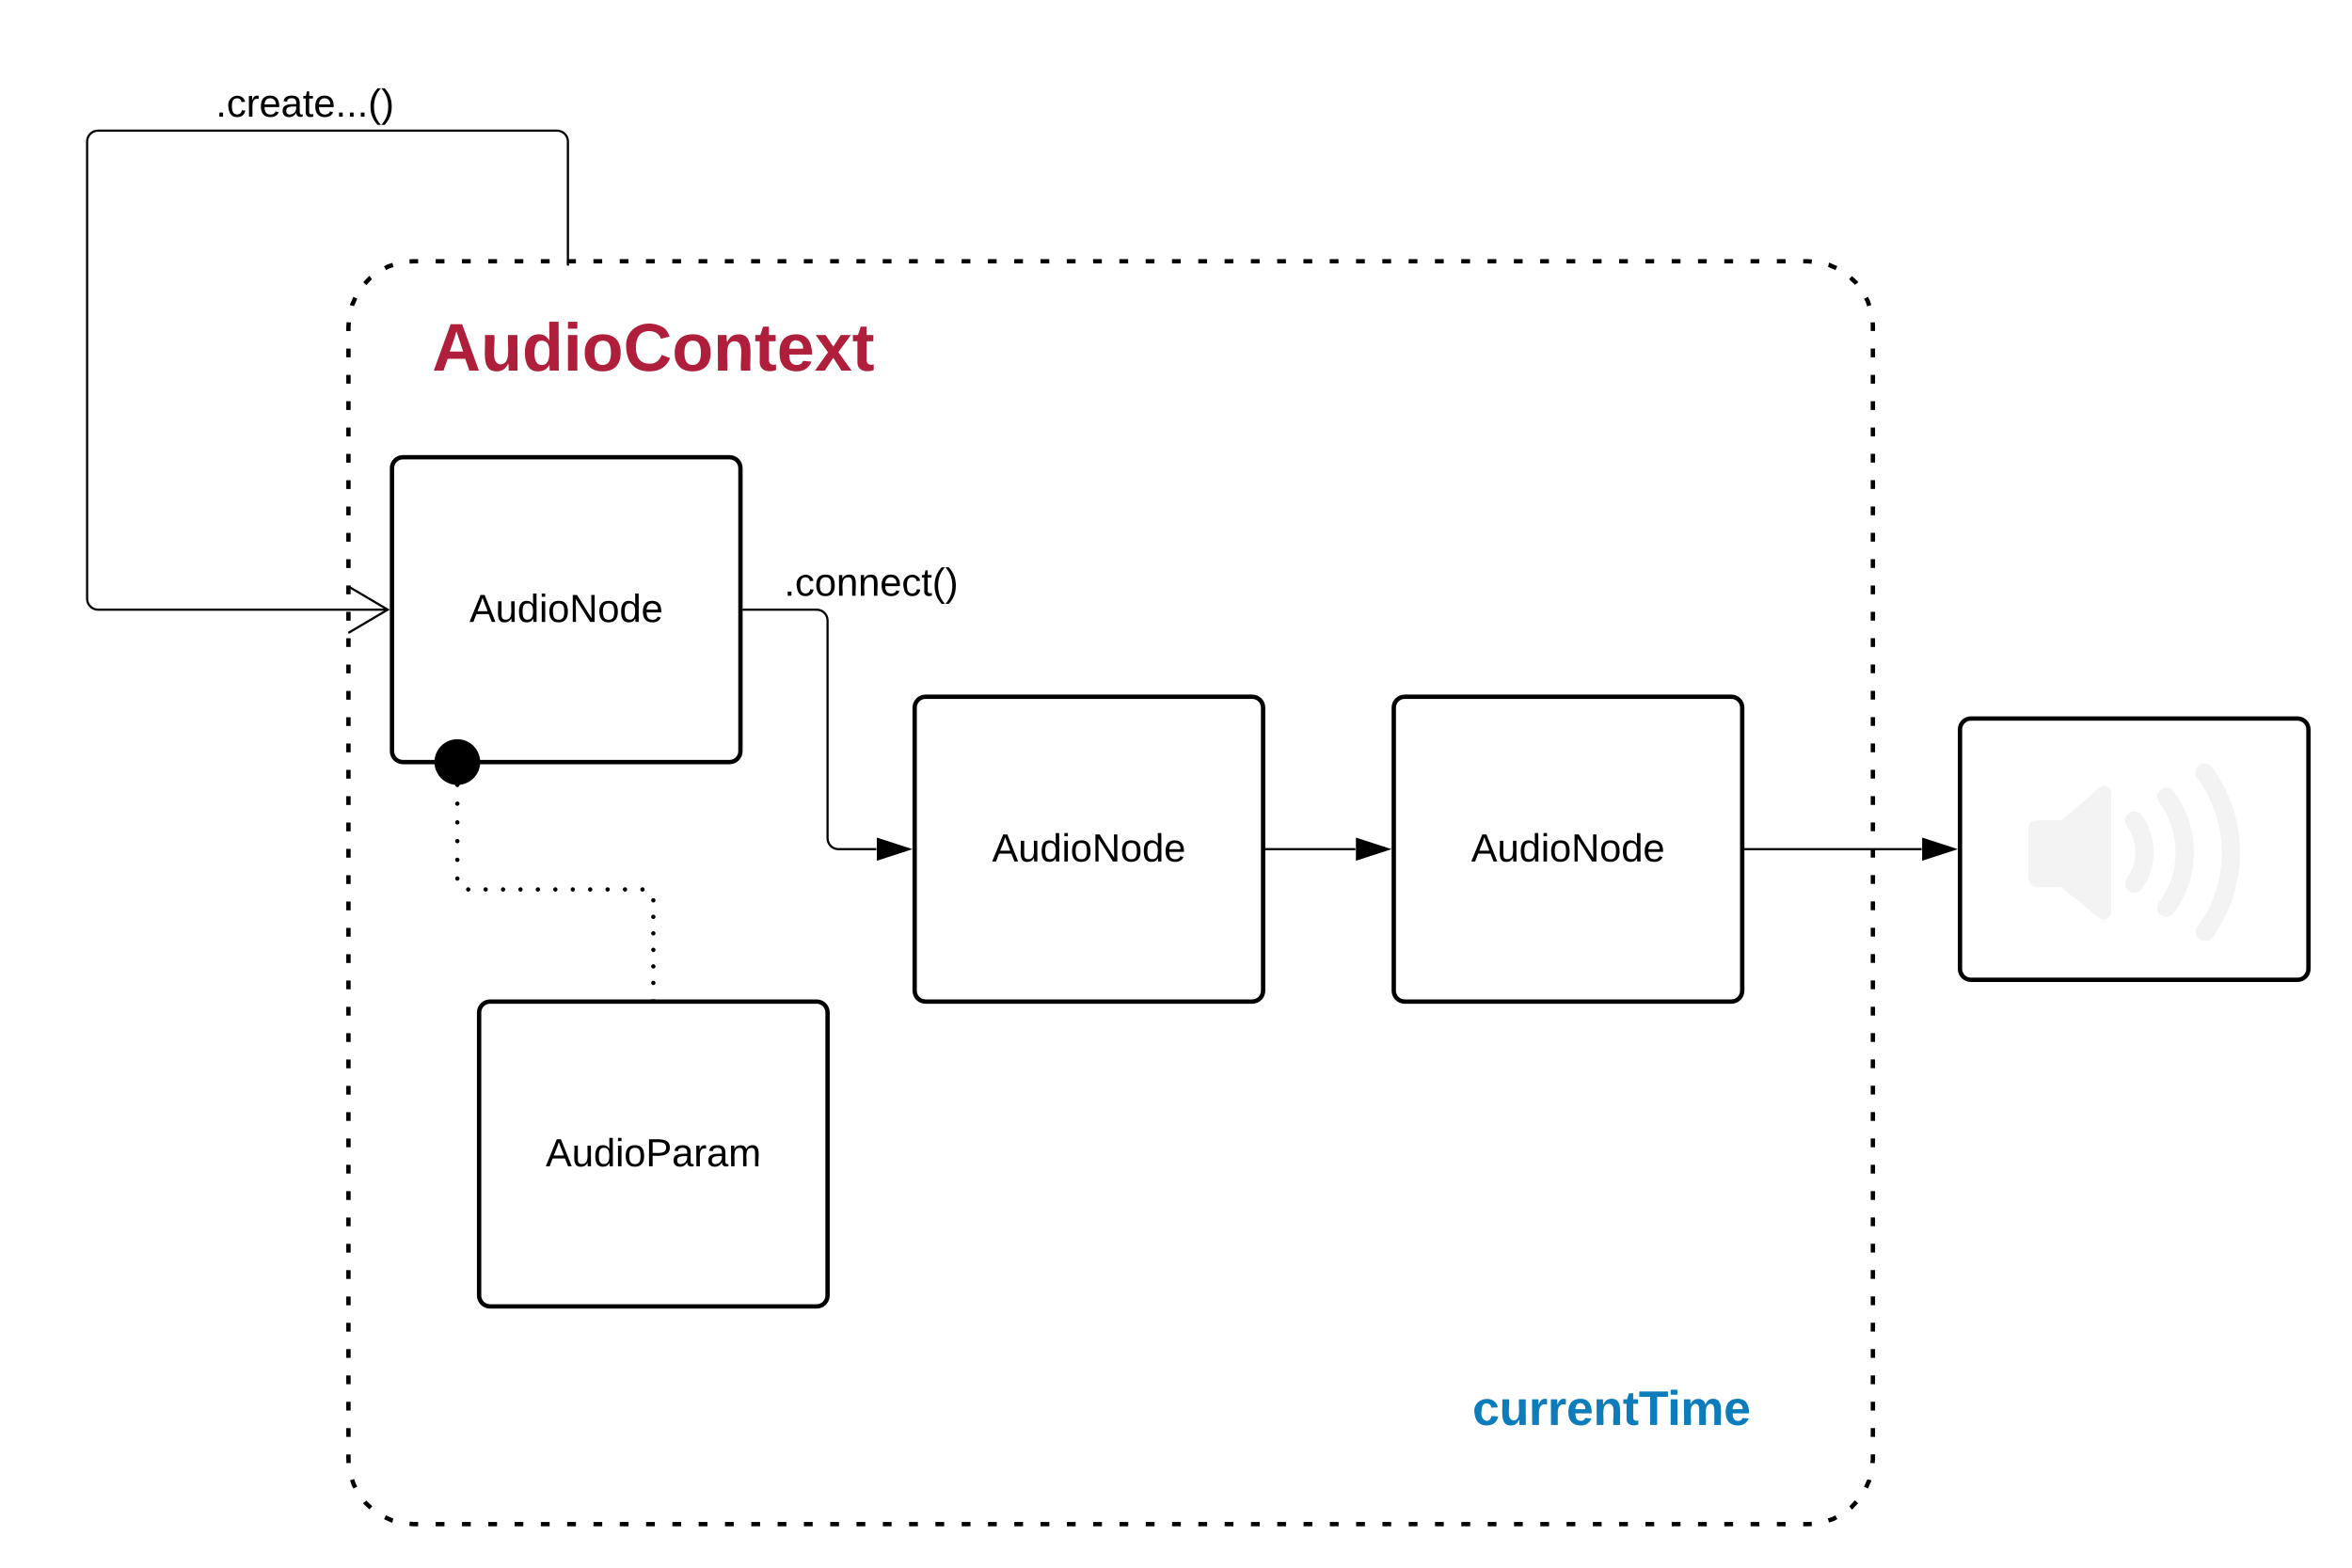 <svg xmlns="http://www.w3.org/2000/svg" xmlns:xlink="http://www.w3.org/1999/xlink" xmlns:lucid="lucid" width="1080" height="720"><g transform="translate(-20 0)" lucid:page-tab-id="0_0"><path d="M0 0h1323.2v1870.4H0z" fill="#fff"/><path d="M850 120c16.57 0 30 13.43 30 30v520c0 16.57-13.43 30-30 30H210c-16.57 0-30-13.43-30-30V150c0-16.57 13.43-30 30-30z" fill="none"/><path d="M859.64 121.6l.18.04 3.42 1.52m6.48 4.35l2.5 2.33.3.4m4.3 6.54l.78 1.44.72 2.2m1.6 7.64L880 150v2.02m0 8.06v4.03m0 8.07v4.03m0 8.06v4.03m0 8.06v4.03m0 8.05v4.03m0 8.06v4.03m0 8.07v4.03m0 8.06v4.03m0 8.06v4.03m0 8.06v4.05m0 8.06v4.04m0 8.06v4.03m0 8.06v4.02m0 8.07v4.02m0 8.06v4.03m0 8.07v4.03m0 8.07v4.03m0 8.06v4.03m0 8.05v4.03m0 8.06v4.04m0 8.06v4.03m0 8.06v4.03m0 8.06v4.04m0 8.06v4.03m0 8.06v4.04m0 8.06v4.03m0 8.07v4.03m0 8.06v4.02m0 8.06v4.03m0 8.08v4.03m0 8.07v4.03m0 8.06V539m0 8.05v4.04m0 8.05v4.03m0 8.06v4.03m0 8.06v4.03m0 8.07v4.03m0 8.06v4.03m0 8.06v4.04m0 8.07v4.04m0 8.06v4.03m0 8.06v4.02m0 8.06V670l-.16 1.95m-1.44 7.7l-.04.17-1.52 3.42m-4.35 6.48l-2.33 2.5-.4.3m-6.54 4.3l-1.44.78-2.2.72m-7.64 1.6L850 700h-2m-8.06 0h-4.03m-8.04 0h-4.02m-8.05 0h-4.04m-8.05 0h-4m-8.06 0h-4.03m-8.04 0h-4.03m-8.05 0h-4.02m-8.05 0h-4.02m-8.05 0h-4.02m-8.04 0h-4.03m-8.05 0h-4.02m-8.05 0h-4.02m-8.05 0H691m-8.04 0h-4.03m-8.05 0h-4.02m-8.05 0h-4.02m-8.05 0h-4.03m-8.05 0h-4.02m-8.05 0h-4.03m-8.05 0h-4.02m-8.05 0h-4.03m-8.05 0h-4.02m-8.05 0h-4.03m-8.05 0h-4.02m-8.05 0h-4.03m-8.05 0h-4.02m-8.06 0h-4.02m-8.05 0h-4.03m-8.05 0h-4.02m-8.05 0h-4.03m-8.05 0h-4.02m-8.05 0h-4.03m-8.05 0h-4.02m-8.05 0h-4.03m-8.05 0h-4.02m-8.05 0h-4.03m-8.05 0h-4.03m-8.06 0h-4.02m-8.05 0h-4.03m-8.05 0h-4.03m-8.05 0h-4.03m-8.06 0h-4.02m-8.05 0h-4.03m-8.05 0h-4.03m-8.05 0h-4.03m-8.06 0h-4.02m-8.05 0h-4.03m-8.05 0h-4.04m-8.05 0h-4m-8.06 0h-4.03m-8.04 0h-4.02m-8.05 0h-4.04m-8.05 0h-2l-1.95-.16m-7.7-1.44l-.17-.04-3.42-1.52m-6.48-4.35l-2.5-2.33-.3-.4m-4.3-6.54l-.78-1.44-.72-2.2m-1.6-7.64L180 670v-2.02m0-8.06v-4.03m0-8.07v-4.03m0-8.06v-4.03m0-8.06v-4.03m0-8.05v-4.03m0-8.06v-4.03m0-8.07v-4.03m0-8.06v-4.03m0-8.06v-4.03m0-8.06v-4.05m0-8.06v-4.04m0-8.06v-4.03m0-8.06v-4.02m0-8.07v-4.02m0-8.06v-4.03m0-8.07v-4.03m0-8.07v-4.03m0-8.06v-4.03m0-8.05v-4.03m0-8.06v-4.04m0-8.06v-4.03m0-8.06v-4.03m0-8.06v-4.04m0-8.06v-4.03m0-8.06v-4.04m0-8.06v-4.03m0-8.07v-4.03m0-8.06v-4.02m0-8.06v-4.03m0-8.08v-4.03m0-8.07v-4.03m0-8.06V281m0-8.05v-4.04m0-8.05v-4.03m0-8.06v-4.03m0-8.06v-4.03m0-8.07v-4.03m0-8.06v-4.03m0-8.06v-4.04m0-8.07v-4.04m0-8.06v-4.03m0-8.06v-4.02m0-8.06V150l.16-1.95m1.44-7.7l.04-.17 1.52-3.42m4.35-6.48l2.33-2.5.4-.3m6.54-4.3l1.44-.78 2.2-.72m7.64-1.6L210 120h2m8.06 0h4.03m8.04 0h4.02m8.05 0h4.04m8.05 0h4m8.06 0h4.03m8.04 0h4.03m8.05 0h4.02m8.05 0h4.02m8.05 0h4.02m8.04 0h4.03m8.05 0h4.02m8.05 0h4.02m8.05 0H369m8.04 0h4.03m8.05 0h4.02m8.05 0h4.02m8.05 0h4.03m8.05 0h4.02m8.05 0h4.03m8.05 0h4.02m8.05 0h4.03m8.05 0h4.02m8.05 0h4.03m8.05 0h4.02m8.05 0h4.03m8.05 0h4.02m8.06 0h4.02m8.05 0h4.03m8.05 0h4.02m8.05 0h4.03m8.05 0h4.02m8.05 0h4.03m8.05 0h4.02m8.05 0h4.03m8.05 0h4.02m8.05 0h4.03m8.05 0h4.03m8.06 0h4.02m8.05 0h4.03m8.05 0h4.03m8.05 0h4.03m8.06 0h4.02m8.05 0h4.03m8.05 0h4.03m8.05 0h4.03m8.06 0h4.02m8.05 0h4.03m8.05 0h4.04m8.05 0h4m8.06 0h4.03m8.04 0h4.02m8.05 0h4.04m8.05 0h2l1.95.16" stroke="#000" stroke-width="2" fill="none"/><path d="M200 139c0-2.76 2.24-5 5-5h230c2.76 0 5 2.24 5 5v50c0 2.76-2.24 5-5 5H205c-2.76 0-5-2.24-5-5z" fill="none"/><use xlink:href="#a" transform="matrix(1,0,0,1,200,134) translate(18.414 36.222)"/><path d="M200 215c0-2.76 2.24-5 5-5h150c2.76 0 5 2.24 5 5v130c0 2.76-2.24 5-5 5H205c-2.76 0-5-2.24-5-5z" stroke="#000" stroke-width="2" fill="#fff"/><use xlink:href="#b" transform="matrix(1,0,0,1,200,210) translate(35.555 75.65)"/><path d="M230 360.5v43c0 2.75 2.24 5 5 5h80c2.76 0 5 2.23 5 5V459" fill="none"/><path d="M231 360.5c0 .56-.45 1-1 1s-1-.44-1-1c0-.55.45-1 1-1s1 .45 1 1zm0 8.6c0 .56-.45 1-1 1s-1-.44-1-1c0-.55.45-1 1-1s1 .45 1 1zm0 8.6c0 .55-.45 1-1 1s-1-.45-1-1 .45-1 1-1 1 .45 1 1zm0 8.6c0 .55-.45 1-1 1s-1-.45-1-1 .45-1 1-1 1 .45 1 1zm0 8.6c0 .55-.45 1-1 1s-1-.45-1-1c0-.56.45-1 1-1s1 .44 1 1zm0 8.6c0 .55-.45 1-1 1s-1-.45-1-1c0-.56.45-1 1-1s1 .44 1 1zm5 5c0 .55-.45 1-1 1s-1-.45-1-1c0-.56.45-1 1-1s1 .44 1 1zm8 0c0 .55-.45 1-1 1s-1-.45-1-1c0-.56.45-1 1-1s1 .44 1 1zm8 0c0 .55-.45 1-1 1s-1-.45-1-1c0-.56.45-1 1-1s1 .44 1 1zm8 0c0 .55-.45 1-1 1s-1-.45-1-1c0-.56.45-1 1-1s1 .44 1 1zm8 0c0 .55-.45 1-1 1s-1-.45-1-1c0-.56.45-1 1-1s1 .44 1 1zm8 0c0 .55-.45 1-1 1s-1-.45-1-1c0-.56.45-1 1-1s1 .44 1 1zm8 0c0 .55-.45 1-1 1s-1-.45-1-1c0-.56.45-1 1-1s1 .44 1 1zm8 0c0 .55-.45 1-1 1s-1-.45-1-1c0-.56.45-1 1-1s1 .44 1 1zm8 0c0 .55-.45 1-1 1s-1-.45-1-1c0-.56.45-1 1-1s1 .44 1 1zm8 0c0 .55-.45 1-1 1s-1-.45-1-1c0-.56.45-1 1-1s1 .44 1 1zm8 0c0 .55-.45 1-1 1s-1-.45-1-1c0-.56.45-1 1-1s1 .44 1 1zm5 5c0 .55-.45 1-1 1s-1-.45-1-1c0-.56.45-1 1-1s1 .44 1 1zm0 7.58c0 .55-.45 1-1 1s-1-.45-1-1 .45-1 1-1 1 .45 1 1zm0 7.58c0 .55-.45 1-1 1s-1-.45-1-1 .45-1 1-1 1 .45 1 1zm0 7.6c0 .54-.45 1-1 1s-1-.46-1-1c0-.57.45-1 1-1s1 .43 1 1zm0 7.57c0 .55-.45 1-1 1s-1-.45-1-1 .45-1 1-1 1 .45 1 1zm0 7.6c0 .54-.45 1-1 1s-1-.46-1-1c0-.57.45-1 1-1s1 .43 1 1z"/><path d="M231 360.5h-2v-.66l1 .16 1-.16zM321 460h-2v-1h2z"/><path d="M280.78 119V65c0-2.76-2.24-5-5-5H65c-2.76 0-5 2.24-5 5v210c0 2.76 2.24 5 5 5h133.02M280.78 119v3" stroke="#000" fill="none"/><path d="M199 280l-18.8 11.12-.5-.86L197.03 280l-17.35-10.26.5-.86z"/><path d="M920 335c0-2.76 2.24-5 5-5h150c2.76 0 5 2.24 5 5v110c0 2.76-2.24 5-5 5H925c-2.76 0-5-2.24-5-5z" stroke="#000" stroke-width="2" fill="#fff"/><path d="M1012.3 419.6l.1.1c1.6 1.4 4.1 1.1 5.4-.7 5.9-7.9 9.1-17.6 9.1-27.6s-3.2-19.7-9.1-27.6c-1.3-1.8-3.8-2.1-5.4-.6h-.1c-1.4 1.2-1.6 3.4-.5 4.9 5 6.7 7.7 14.9 7.7 23.3 0 8.5-2.7 16.6-7.7 23.4-1.1 1.5-.9 3.6.5 4.8m-15-11.1c1.6 1.6 4.3 1.5 5.6-.3 3.6-4.8 5.5-10.7 5.5-16.8 0-6.1-1.9-12-5.5-16.8-1.3-1.8-4-1.9-5.6-.3-1.3 1.3-1.4 3.3-.3 4.8 2.6 3.5 4 7.8 4 12.3 0 4.5-1.4 8.8-4 12.3-1.1 1.5-1 3.5.3 4.8m32.6-56.6c-1.5 1.3-1.8 3.5-.7 5 7.5 10 11.5 22.2 11.5 34.7 0 12.4-3.9 24.5-11.3 34.4-1.1 1.5-.7 3.7.7 4.9h.1c1.6 1.3 4 1.1 5.2-.5 8.2-11.2 12.7-24.8 12.7-38.8 0-14.1-4.6-27.9-13-39.2-1.2-1.6-3.7-1.8-5.2-.5M955.3 407h11.4l17.6 14.3c1.8 1.5 4.6-.1 4.6-2.5V364c0-2.4-2.8-3.3-4.6-1.8l-17.6 15.1h-11.4c-1.9 0-3.4.9-3.4 2.8v22.6c0 2 1.5 4.3 3.4 4.3" stroke="#f3f3f3" fill="#f3f3f3"/><path d="M40 25c0-2.76 2.24-5 5-5h230c2.76 0 5 2.24 5 5v50c0 2.76-2.24 5-5 5H45c-2.76 0-5-2.24-5-5z" fill="none"/><use xlink:href="#c" transform="matrix(1,0,0,1,40,20) translate(79.075 33.6)"/><path d="M440 325c0-2.76 2.24-5 5-5h150c2.76 0 5 2.24 5 5v130c0 2.76-2.24 5-5 5H445c-2.76 0-5-2.24-5-5z" stroke="#000" stroke-width="2" fill="#fff"/><use xlink:href="#b" transform="matrix(1,0,0,1,440,320) translate(35.555 75.65)"/><path d="M361 280h34c2.76 0 5 2.24 5 5v100c0 2.76 2.24 5 5 5h17.38" stroke="#000" fill="none"/><path d="M361 280.5h-1v-1h1zM437.38 390l-14.26 4.64v-9.28z"/><path d="M439 390l-16.38 5.32v-10.64zm-15.38 3.95l12.14-3.95-12.14-3.95z"/><path d="M240 350c0 5.52-4.48 10-10 10s-10-4.48-10-10 4.48-10 10-10 10 4.48 10 10z" stroke="#000"/><path d="M300 245c0-2.76 2.24-5 5-5h230c2.76 0 5 2.24 5 5v50c0 2.76-2.24 5-5 5H305c-2.76 0-5-2.24-5-5z" fill="none"/><use xlink:href="#d" transform="matrix(1,0,0,1,300,240) translate(80.05 33.6)"/><path d="M240 465c0-2.76 2.24-5 5-5h150c2.76 0 5 2.24 5 5v130c0 2.76-2.24 5-5 5H245c-2.76 0-5-2.24-5-5z" stroke="#000" stroke-width="2" fill="#fff"/><use xlink:href="#e" transform="matrix(1,0,0,1,240,460) translate(30.58 75.65)"/><path d="M660 325c0-2.76 2.24-5 5-5h150c2.76 0 5 2.24 5 5v130c0 2.76-2.24 5-5 5H665c-2.76 0-5-2.24-5-5z" stroke="#000" stroke-width="2" fill="#fff"/><use xlink:href="#b" transform="matrix(1,0,0,1,660,320) translate(35.555 75.65)"/><path d="M601 390h41.38" stroke="#000" fill="none"/><path d="M601 390.5h-1v-1h1zM657.38 390l-14.26 4.64v-9.28z"/><path d="M659 390l-16.38 5.32v-10.64zm-15.38 3.95l12.14-3.95-12.14-3.95z"/><path d="M821 390h81.38" stroke="#000" fill="none"/><path d="M821 390.5h-1v-1h1zM917.38 390l-14.26 4.64v-9.28z"/><path d="M919 390l-16.38 5.32v-10.64zm-15.38 3.95l12.14-3.95-12.14-3.95z"/><path d="M640 625c0-2.76 2.24-5 5-5h230c2.76 0 5 2.24 5 5v50c0 2.76-2.24 5-5 5H645c-2.76 0-5-2.24-5-5z" fill="none"/><use xlink:href="#f" transform="matrix(1,0,0,1,640,620) translate(56.142 34.444)"/><defs><path fill="#af1e3a" d="M199 0l-22-63H83L61 0H9l90-248h61L250 0h-51zm-33-102l-36-108c-10 38-24 72-36 108h72" id="g"/><path fill="#af1e3a" d="M85 4C-2 5 27-109 22-190h50c7 57-23 150 33 157 60-5 35-97 40-157h50l1 190h-47c-2-12 1-28-3-38-12 25-28 42-61 42" id="h"/><path fill="#af1e3a" d="M88-194c31-1 46 15 58 34l-1-101h50l1 261h-48c-2-10 0-23-3-31C134-8 116 4 84 4 32 4 16-41 15-95c0-56 19-97 73-99zm17 164c33 0 40-30 41-66 1-37-9-64-41-64s-38 30-39 65c0 43 13 65 39 65" id="i"/><path fill="#af1e3a" d="M25-224v-37h50v37H25zM25 0v-190h50V0H25" id="j"/><path fill="#af1e3a" d="M110-194c64 0 96 36 96 99 0 64-35 99-97 99-61 0-95-36-95-99 0-62 34-99 96-99zm-1 164c35 0 45-28 45-65 0-40-10-65-43-65-34 0-45 26-45 65 0 36 10 65 43 65" id="k"/><path fill="#af1e3a" d="M67-125c0 53 21 87 73 88 37 1 54-22 65-47l45 17C233-25 199 4 140 4 58 4 20-42 15-125 8-235 124-281 211-232c18 10 29 29 36 50l-46 12c-8-25-30-41-62-41-52 0-71 34-72 86" id="l"/><path fill="#af1e3a" d="M135-194c87-1 58 113 63 194h-50c-7-57 23-157-34-157-59 0-34 97-39 157H25l-1-190h47c2 12-1 28 3 38 12-26 28-41 61-42" id="m"/><path fill="#af1e3a" d="M115-3C79 11 28 4 28-45v-112H4v-33h27l15-45h31v45h36v33H77v99c-1 23 16 31 38 25v30" id="n"/><path fill="#af1e3a" d="M185-48c-13 30-37 53-82 52C43 2 14-33 14-96s30-98 90-98c62 0 83 45 84 108H66c0 31 8 55 39 56 18 0 30-7 34-22zm-45-69c5-46-57-63-70-21-2 6-4 13-4 21h74" id="o"/><path fill="#af1e3a" d="M144 0l-44-69L55 0H2l70-98-66-92h53l41 62 40-62h54l-67 91 71 99h-54" id="p"/><g id="a"><use transform="matrix(0.086,0,0,0.086,0,0)" xlink:href="#g"/><use transform="matrix(0.086,0,0,0.086,22.383,0)" xlink:href="#h"/><use transform="matrix(0.086,0,0,0.086,41.309,0)" xlink:href="#i"/><use transform="matrix(0.086,0,0,0.086,60.235,0)" xlink:href="#j"/><use transform="matrix(0.086,0,0,0.086,68.877,0)" xlink:href="#k"/><use transform="matrix(0.086,0,0,0.086,87.802,0)" xlink:href="#l"/><use transform="matrix(0.086,0,0,0.086,110.185,0)" xlink:href="#k"/><use transform="matrix(0.086,0,0,0.086,129.111,0)" xlink:href="#m"/><use transform="matrix(0.086,0,0,0.086,148.037,0)" xlink:href="#n"/><use transform="matrix(0.086,0,0,0.086,158.321,0)" xlink:href="#o"/><use transform="matrix(0.086,0,0,0.086,175.605,0)" xlink:href="#p"/><use transform="matrix(0.086,0,0,0.086,192.889,0)" xlink:href="#n"/></g><path d="M205 0l-28-72H64L36 0H1l101-248h38L239 0h-34zm-38-99l-47-123c-12 45-31 82-46 123h93" id="q"/><path d="M84 4C-5 8 30-112 23-190h32v120c0 31 7 50 39 49 72-2 45-101 50-169h31l1 190h-30c-1-10 1-25-2-33-11 22-28 36-60 37" id="r"/><path d="M85-194c31 0 48 13 60 33l-1-100h32l1 261h-30c-2-10 0-23-3-31C134-8 116 4 85 4 32 4 16-35 15-94c0-66 23-100 70-100zm9 24c-40 0-46 34-46 75 0 40 6 74 45 74 42 0 51-32 51-76 0-42-9-74-50-73" id="s"/><path d="M24-231v-30h32v30H24zM24 0v-190h32V0H24" id="t"/><path d="M100-194c62-1 85 37 85 99 1 63-27 99-86 99S16-35 15-95c0-66 28-99 85-99zM99-20c44 1 53-31 53-75 0-43-8-75-51-75s-53 32-53 75 10 74 51 75" id="u"/><path d="M190 0L58-211 59 0H30v-248h39L202-35l-2-213h31V0h-41" id="v"/><path d="M100-194c63 0 86 42 84 106H49c0 40 14 67 53 68 26 1 43-12 49-29l28 8c-11 28-37 45-77 45C44 4 14-33 15-96c1-61 26-98 85-98zm52 81c6-60-76-77-97-28-3 7-6 17-6 28h103" id="w"/><g id="b"><use transform="matrix(0.05,0,0,0.05,0,0)" xlink:href="#q"/><use transform="matrix(0.05,0,0,0.05,12,0)" xlink:href="#r"/><use transform="matrix(0.05,0,0,0.05,22,0)" xlink:href="#s"/><use transform="matrix(0.05,0,0,0.05,32,0)" xlink:href="#t"/><use transform="matrix(0.05,0,0,0.05,35.95,0)" xlink:href="#u"/><use transform="matrix(0.05,0,0,0.05,45.95,0)" xlink:href="#v"/><use transform="matrix(0.05,0,0,0.05,58.9,0)" xlink:href="#u"/><use transform="matrix(0.05,0,0,0.05,68.9,0)" xlink:href="#s"/><use transform="matrix(0.05,0,0,0.05,78.9,0)" xlink:href="#w"/></g><path d="M33 0v-38h34V0H33" id="x"/><path d="M96-169c-40 0-48 33-48 73s9 75 48 75c24 0 41-14 43-38l32 2c-6 37-31 61-74 61-59 0-76-41-82-99-10-93 101-131 147-64 4 7 5 14 7 22l-32 3c-4-21-16-35-41-35" id="y"/><path d="M114-163C36-179 61-72 57 0H25l-1-190h30c1 12-1 29 2 39 6-27 23-49 58-41v29" id="z"/><path d="M141-36C126-15 110 5 73 4 37 3 15-17 15-53c-1-64 63-63 125-63 3-35-9-54-41-54-24 1-41 7-42 31l-33-3c5-37 33-52 76-52 45 0 72 20 72 64v82c-1 20 7 32 28 27v20c-31 9-61-2-59-35zM48-53c0 20 12 33 32 33 41-3 63-29 60-74-43 2-92-5-92 41" id="A"/><path d="M59-47c-2 24 18 29 38 22v24C64 9 27 4 27-40v-127H5v-23h24l9-43h21v43h35v23H59v120" id="B"/><path d="M87 75C49 33 22-17 22-94c0-76 28-126 65-167h31c-38 41-64 92-64 168S80 34 118 75H87" id="C"/><path d="M33-261c38 41 65 92 65 168S71 34 33 75H2C39 34 66-17 66-93S39-220 2-261h31" id="D"/><g id="c"><use transform="matrix(0.05,0,0,0.05,0,0)" xlink:href="#x"/><use transform="matrix(0.05,0,0,0.05,5,0)" xlink:href="#y"/><use transform="matrix(0.05,0,0,0.05,14,0)" xlink:href="#z"/><use transform="matrix(0.05,0,0,0.05,19.95,0)" xlink:href="#w"/><use transform="matrix(0.05,0,0,0.05,29.95,0)" xlink:href="#A"/><use transform="matrix(0.05,0,0,0.05,39.95,0)" xlink:href="#B"/><use transform="matrix(0.05,0,0,0.05,44.95,0)" xlink:href="#w"/><use transform="matrix(0.05,0,0,0.05,54.95,0)" xlink:href="#x"/><use transform="matrix(0.05,0,0,0.05,59.95,0)" xlink:href="#x"/><use transform="matrix(0.05,0,0,0.05,64.95,0)" xlink:href="#x"/><use transform="matrix(0.05,0,0,0.05,69.95,0)" xlink:href="#C"/><use transform="matrix(0.05,0,0,0.05,75.9,0)" xlink:href="#D"/></g><path d="M117-194c89-4 53 116 60 194h-32v-121c0-31-8-49-39-48C34-167 62-67 57 0H25l-1-190h30c1 10-1 24 2 32 11-22 29-35 61-36" id="E"/><g id="d"><use transform="matrix(0.05,0,0,0.05,0,0)" xlink:href="#x"/><use transform="matrix(0.05,0,0,0.05,5,0)" xlink:href="#y"/><use transform="matrix(0.05,0,0,0.05,14,0)" xlink:href="#u"/><use transform="matrix(0.05,0,0,0.05,24,0)" xlink:href="#E"/><use transform="matrix(0.05,0,0,0.05,34,0)" xlink:href="#E"/><use transform="matrix(0.05,0,0,0.05,44,0)" xlink:href="#w"/><use transform="matrix(0.05,0,0,0.05,54,0)" xlink:href="#y"/><use transform="matrix(0.05,0,0,0.05,63,0)" xlink:href="#B"/><use transform="matrix(0.05,0,0,0.05,68,0)" xlink:href="#C"/><use transform="matrix(0.05,0,0,0.05,73.95,0)" xlink:href="#D"/></g><path d="M30-248c87 1 191-15 191 75 0 78-77 80-158 76V0H30v-248zm33 125c57 0 124 11 124-50 0-59-68-47-124-48v98" id="F"/><path d="M210-169c-67 3-38 105-44 169h-31v-121c0-29-5-50-35-48C34-165 62-65 56 0H25l-1-190h30c1 10-1 24 2 32 10-44 99-50 107 0 11-21 27-35 58-36 85-2 47 119 55 194h-31v-121c0-29-5-49-35-48" id="G"/><g id="e"><use transform="matrix(0.05,0,0,0.05,0,0)" xlink:href="#q"/><use transform="matrix(0.05,0,0,0.05,12,0)" xlink:href="#r"/><use transform="matrix(0.05,0,0,0.05,22,0)" xlink:href="#s"/><use transform="matrix(0.05,0,0,0.05,32,0)" xlink:href="#t"/><use transform="matrix(0.05,0,0,0.05,35.95,0)" xlink:href="#u"/><use transform="matrix(0.05,0,0,0.05,45.95,0)" xlink:href="#F"/><use transform="matrix(0.05,0,0,0.05,57.95,0)" xlink:href="#A"/><use transform="matrix(0.05,0,0,0.05,67.95,0)" xlink:href="#z"/><use transform="matrix(0.05,0,0,0.05,73.9,0)" xlink:href="#A"/><use transform="matrix(0.05,0,0,0.05,83.9,0)" xlink:href="#G"/></g><path fill="#0c7cba" d="M190-63c-7 42-38 67-86 67-59 0-84-38-90-98-12-110 154-137 174-36l-49 2c-2-19-15-32-35-32-30 0-35 28-38 64-6 74 65 87 74 30" id="H"/><path fill="#0c7cba" d="M85 4C-2 5 27-109 22-190h50c7 57-23 150 33 157 60-5 35-97 40-157h50l1 190h-47c-2-12 1-28-3-38-12 25-28 42-61 42" id="I"/><path fill="#0c7cba" d="M135-150c-39-12-60 13-60 57V0H25l-1-190h47c2 13-1 29 3 40 6-28 27-53 61-41v41" id="J"/><path fill="#0c7cba" d="M185-48c-13 30-37 53-82 52C43 2 14-33 14-96s30-98 90-98c62 0 83 45 84 108H66c0 31 8 55 39 56 18 0 30-7 34-22zm-45-69c5-46-57-63-70-21-2 6-4 13-4 21h74" id="K"/><path fill="#0c7cba" d="M135-194c87-1 58 113 63 194h-50c-7-57 23-157-34-157-59 0-34 97-39 157H25l-1-190h47c2 12-1 28 3 38 12-26 28-41 61-42" id="L"/><path fill="#0c7cba" d="M115-3C79 11 28 4 28-45v-112H4v-33h27l15-45h31v45h36v33H77v99c-1 23 16 31 38 25v30" id="M"/><path fill="#0c7cba" d="M136-208V0H84v-208H4v-40h212v40h-80" id="N"/><path fill="#0c7cba" d="M25-224v-37h50v37H25zM25 0v-190h50V0H25" id="O"/><path fill="#0c7cba" d="M220-157c-53 9-28 100-34 157h-49v-107c1-27-5-49-29-50C55-147 81-57 75 0H25l-1-190h47c2 12-1 28 3 38 10-53 101-56 108 0 13-22 24-43 59-42 82 1 51 116 57 194h-49v-107c-1-25-5-48-29-50" id="P"/><g id="f"><use transform="matrix(0.062,0,0,0.062,0,0)" xlink:href="#H"/><use transform="matrix(0.062,0,0,0.062,12.346,0)" xlink:href="#I"/><use transform="matrix(0.062,0,0,0.062,25.864,0)" xlink:href="#J"/><use transform="matrix(0.062,0,0,0.062,34.506,0)" xlink:href="#J"/><use transform="matrix(0.062,0,0,0.062,43.148,0)" xlink:href="#K"/><use transform="matrix(0.062,0,0,0.062,55.494,0)" xlink:href="#L"/><use transform="matrix(0.062,0,0,0.062,69.012,0)" xlink:href="#M"/><use transform="matrix(0.062,0,0,0.062,76.358,0)" xlink:href="#N"/><use transform="matrix(0.062,0,0,0.062,89.444,0)" xlink:href="#O"/><use transform="matrix(0.062,0,0,0.062,95.617,0)" xlink:href="#P"/><use transform="matrix(0.062,0,0,0.062,115.37,0)" xlink:href="#K"/></g></defs></g></svg>